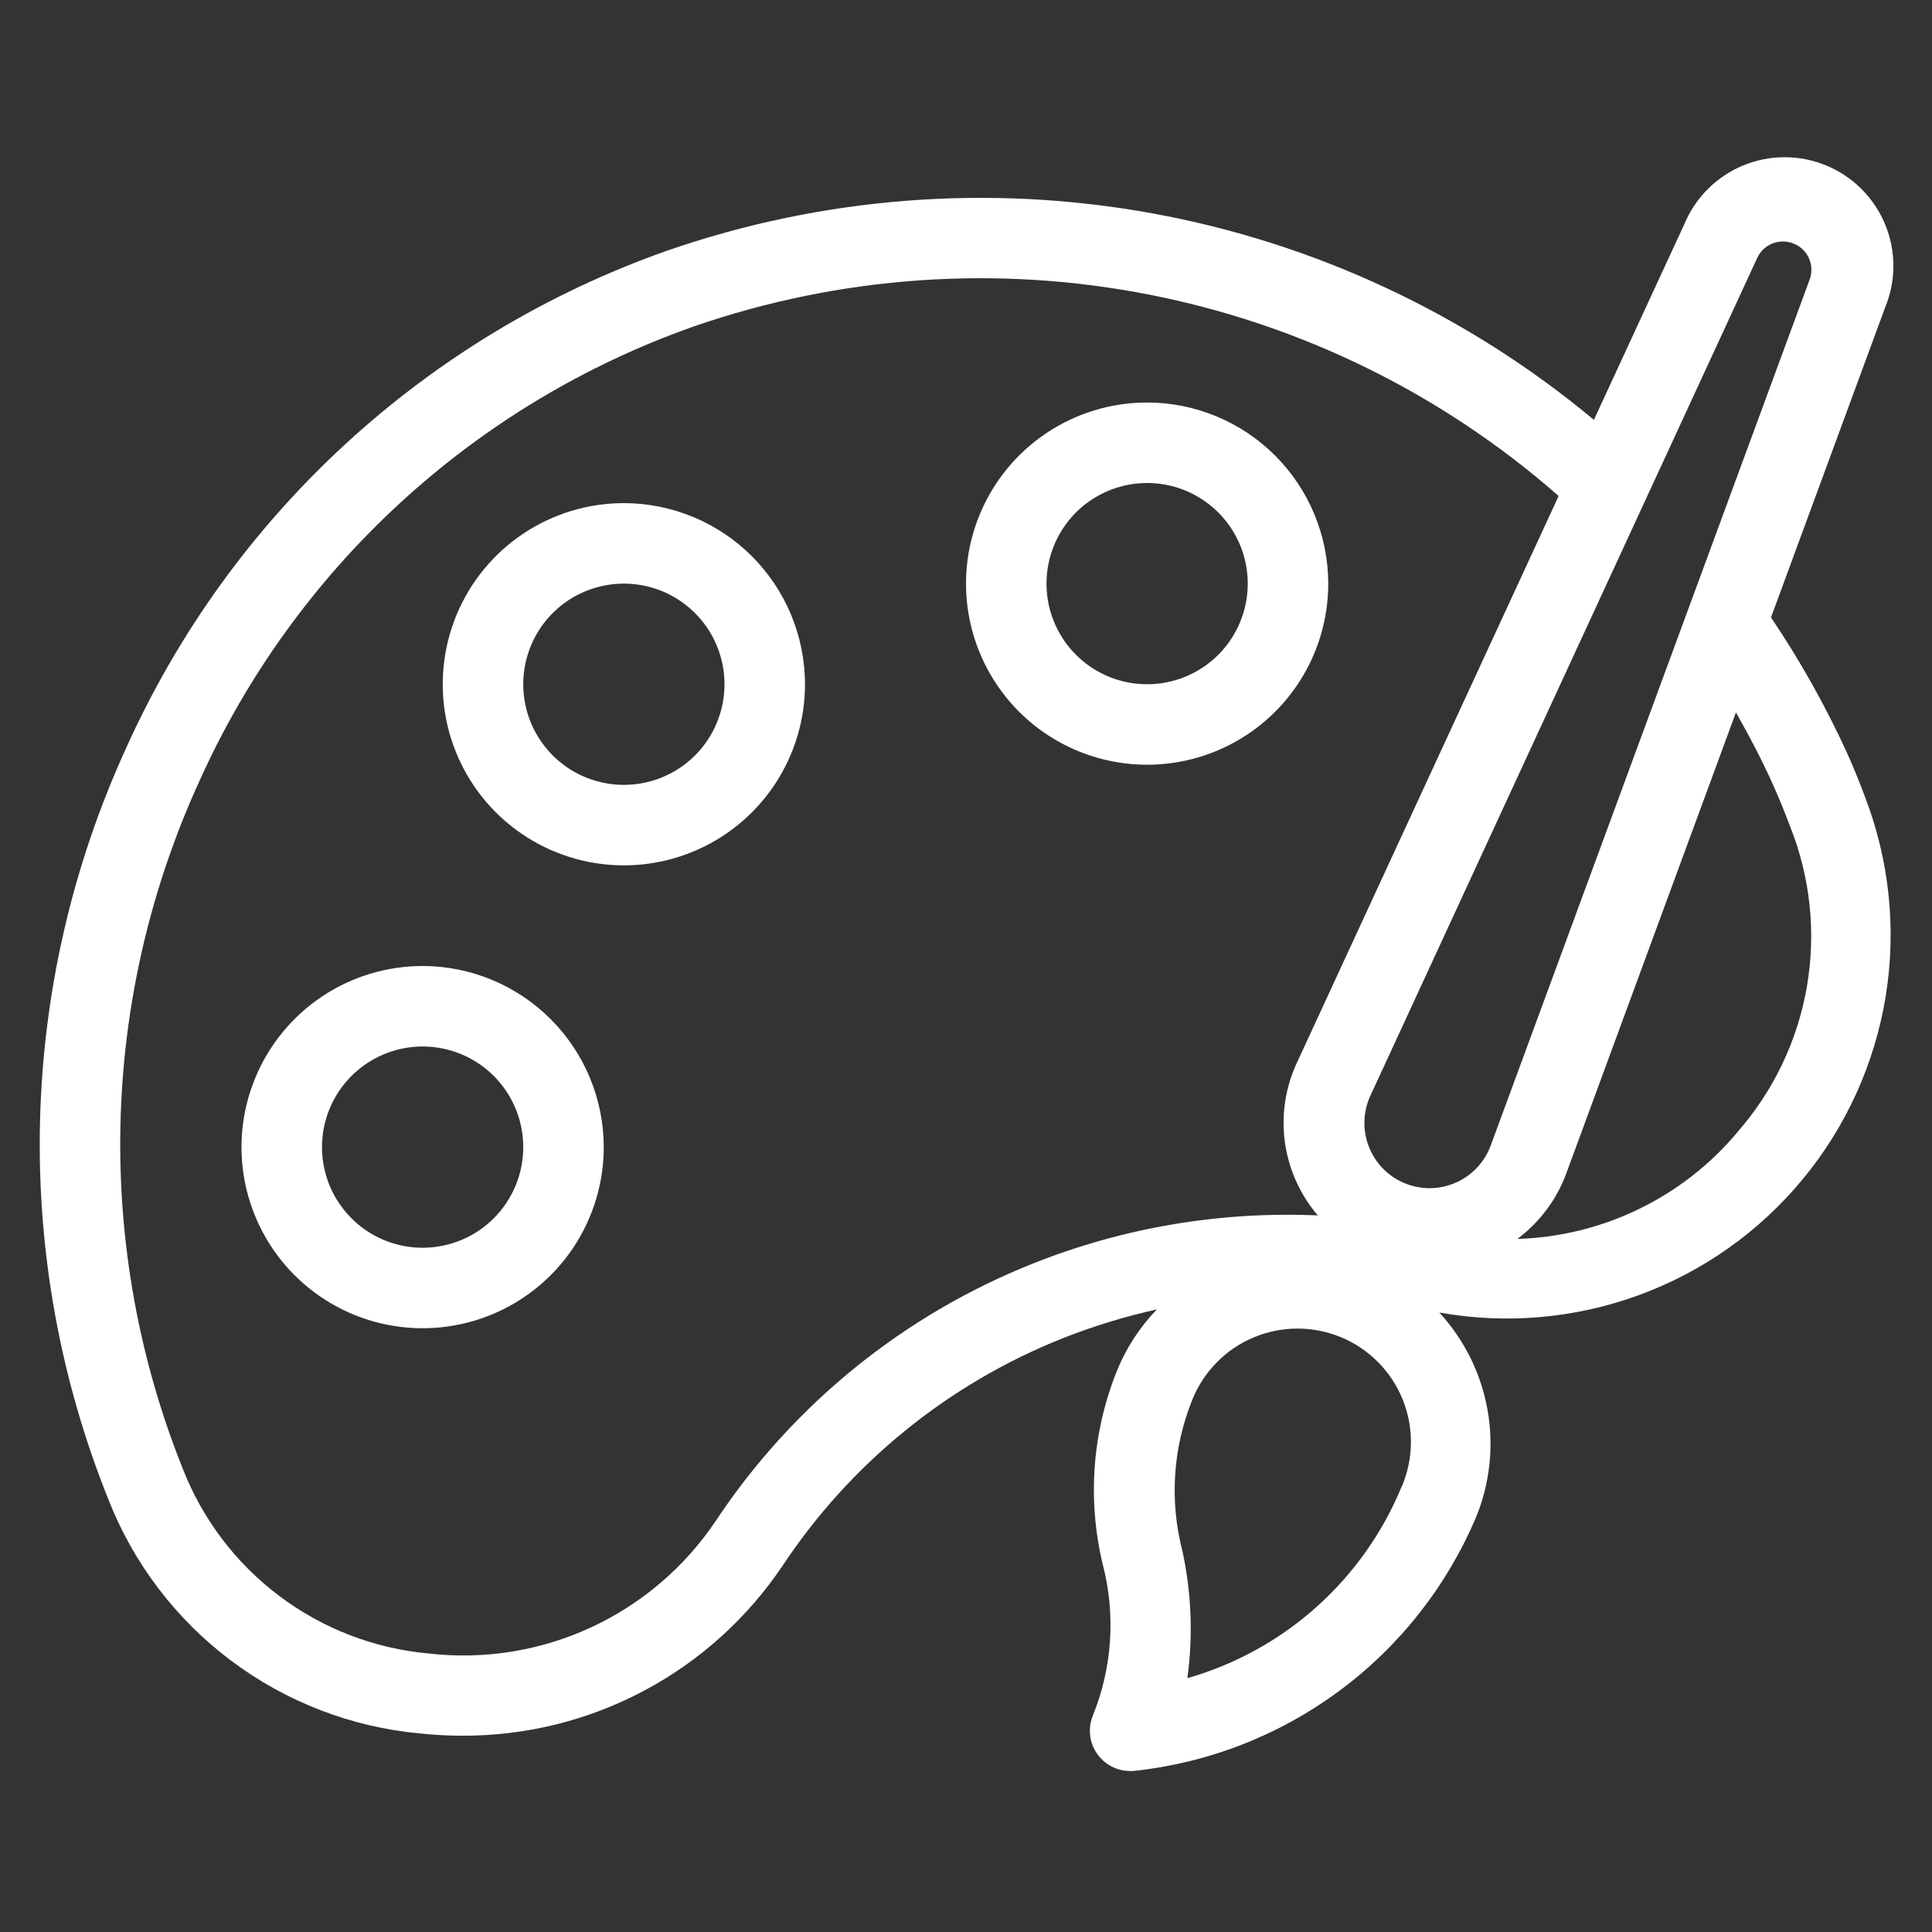 <?xml version="1.0" encoding="UTF-8" standalone="no"?> <svg width="48" height="48" viewBox="0 0 48 48" fill="none" xmlns="http://www.w3.org/2000/svg">
<rect x="0" y="0" width="48" height="48" fill="#333333" stroke="none"/>
<path  fill="white" d="M45.89 18.708C45.353 17.536 44.721 16.409 44 15.34L46.835 7.64C46.971 7.312 47.041 6.961 47.041 6.607C47.041 6.252 46.971 5.901 46.835 5.573C46.699 5.245 46.5 4.948 46.25 4.697C45.999 4.446 45.701 4.247 45.373 4.112C45.046 3.976 44.695 3.906 44.34 3.906C43.985 3.906 43.634 3.976 43.307 4.111C42.979 4.247 42.681 4.446 42.43 4.697C42.18 4.948 41.981 5.245 41.845 5.573L39.6 10.431C36.448 7.805 32.671 6.038 28.635 5.302C24.599 4.566 20.441 4.886 16.565 6.231C13.604 7.276 10.887 8.911 8.577 11.037C6.267 13.163 4.413 15.736 3.127 18.6C1.795 21.515 1.07 24.669 0.994 27.873C0.918 31.076 1.494 34.262 2.686 37.236C3.309 38.833 4.365 40.224 5.735 41.254C7.105 42.284 8.735 42.912 10.442 43.068C10.788 43.105 11.135 43.123 11.483 43.123C13.059 43.129 14.611 42.745 16.002 42.005C17.393 41.265 18.579 40.192 19.455 38.882C21.144 36.342 23.566 34.378 26.4 33.25C27.16 32.949 27.944 32.709 28.742 32.532C28.327 32.962 27.996 33.466 27.766 34.018C27.138 35.555 27.009 37.251 27.397 38.865C27.721 40.109 27.636 41.425 27.154 42.617C27.091 42.769 27.066 42.935 27.083 43.099C27.099 43.263 27.155 43.42 27.247 43.557C27.339 43.694 27.463 43.806 27.609 43.883C27.755 43.961 27.917 44.001 28.082 44H28.153C30.006 43.806 31.773 43.12 33.271 42.012C34.769 40.904 35.942 39.415 36.67 37.7C37.018 36.853 37.118 35.924 36.956 35.022C36.795 34.12 36.38 33.283 35.759 32.609C37.423 32.907 39.136 32.757 40.723 32.175C42.31 31.593 43.714 30.599 44.79 29.295C45.867 27.992 46.577 26.425 46.849 24.757C47.12 23.088 46.943 21.378 46.336 19.8C46.2 19.431 46.052 19.073 45.89 18.708ZM43.658 6.408C43.714 6.285 43.805 6.182 43.919 6.109C44.033 6.037 44.165 5.999 44.3 6C44.392 6 44.484 6.018 44.569 6.054C44.737 6.123 44.872 6.254 44.945 6.421C45.018 6.587 45.023 6.776 44.96 6.946L37.037 28.458C36.962 28.663 36.846 28.851 36.697 29.009C36.547 29.169 36.367 29.296 36.167 29.383C35.967 29.471 35.752 29.517 35.534 29.52C35.315 29.522 35.099 29.48 34.897 29.396C34.696 29.313 34.513 29.19 34.36 29.034C34.208 28.878 34.088 28.693 34.009 28.489C33.929 28.286 33.892 28.069 33.899 27.851C33.905 27.633 33.956 27.418 34.048 27.22L43.658 6.408ZM25.663 31.392C22.451 32.67 19.704 34.896 17.79 37.775C17.019 38.929 15.945 39.848 14.686 40.431C13.427 41.015 12.032 41.239 10.653 41.081C9.31 40.96 8.027 40.468 6.948 39.658C5.869 38.849 5.037 37.756 4.545 36.5C3.452 33.775 2.924 30.857 2.993 27.922C3.062 24.987 3.726 22.097 4.945 19.426C6.12 16.806 7.815 14.453 9.928 12.508C12.04 10.563 14.525 9.067 17.233 8.112C20.868 6.853 24.771 6.579 28.547 7.319C32.322 8.058 35.833 9.785 38.724 12.323L32.231 26.382C31.938 26.999 31.831 27.688 31.921 28.365C32.012 29.042 32.297 29.678 32.741 30.197C30.324 30.09 27.911 30.497 25.663 31.392ZM34.822 36.938C34.351 38.081 33.628 39.103 32.706 39.926C31.785 40.75 30.689 41.354 29.5 41.694C29.644 40.642 29.602 39.573 29.377 38.535C29.054 37.291 29.139 35.975 29.62 34.783C29.758 34.436 29.964 34.12 30.225 33.854C30.486 33.587 30.797 33.375 31.141 33.23C31.485 33.085 31.854 33.009 32.227 33.008C32.6 33.007 32.97 33.08 33.315 33.222C33.66 33.365 33.973 33.575 34.236 33.84C34.499 34.104 34.706 34.419 34.847 34.764C34.987 35.11 35.058 35.48 35.054 35.853C35.05 36.227 34.972 36.595 34.825 36.938H34.822ZM43.159 28.138C42.486 28.938 41.652 29.587 40.711 30.042C39.77 30.498 38.744 30.749 37.699 30.781C38.253 30.367 38.675 29.802 38.914 29.153L43.129 17.7C43.47 18.3 43.784 18.9 44.064 19.526C44.206 19.848 44.339 20.169 44.469 20.518C44.977 21.784 45.123 23.167 44.892 24.511C44.66 25.856 44.061 27.11 43.159 28.134V28.138Z" />
<path  fill="white" d="M10.5 24C9.61 24 8.74 24.264 8 24.758C7.26 25.253 6.683 25.956 6.343 26.778C6.002 27.6 5.913 28.505 6.086 29.378C6.26 30.251 6.689 31.053 7.318 31.682C7.947 32.311 8.749 32.74 9.622 32.913C10.495 33.087 11.4 32.998 12.222 32.657C13.044 32.317 13.747 31.74 14.242 31C14.736 30.26 15 29.39 15 28.5C14.999 27.307 14.524 26.163 13.681 25.32C12.837 24.476 11.693 24.001 10.5 24V24ZM10.5 31C10.005 31 9.522 30.853 9.111 30.579C8.7 30.304 8.38 29.913 8.19 29.457C8.001 29 7.952 28.497 8.048 28.012C8.145 27.527 8.383 27.082 8.732 26.732C9.082 26.383 9.527 26.145 10.012 26.048C10.497 25.952 11 26.001 11.457 26.19C11.914 26.38 12.304 26.7 12.579 27.111C12.853 27.522 13 28.006 13 28.5C13 29.163 12.737 29.799 12.268 30.268C11.799 30.737 11.163 31 10.5 31Z" />
<path  fill="white" d="M15.5 12.5C14.61 12.5 13.74 12.764 13 13.258C12.26 13.753 11.683 14.456 11.342 15.278C11.002 16.1 10.913 17.005 11.086 17.878C11.26 18.751 11.689 19.553 12.318 20.182C12.947 20.811 13.749 21.24 14.622 21.413C15.495 21.587 16.4 21.498 17.222 21.157C18.044 20.817 18.747 20.24 19.242 19.5C19.736 18.76 20 17.89 20 17C19.999 15.807 19.524 14.663 18.68 13.819C17.837 12.976 16.693 12.501 15.5 12.5V12.5ZM15.5 19.5C15.005 19.5 14.522 19.353 14.111 19.079C13.7 18.804 13.38 18.413 13.19 17.957C13.001 17.5 12.952 16.997 13.048 16.512C13.145 16.027 13.383 15.582 13.732 15.232C14.082 14.883 14.527 14.645 15.012 14.548C15.497 14.452 16 14.501 16.457 14.69C16.913 14.88 17.304 15.2 17.579 15.611C17.853 16.022 18 16.506 18 17C18 17.663 17.737 18.299 17.268 18.768C16.799 19.237 16.163 19.5 15.5 19.5Z" />
<path  fill="white" d="M28.5 10C27.61 10 26.74 10.264 26 10.758C25.26 11.253 24.683 11.956 24.343 12.778C24.002 13.6 23.913 14.505 24.087 15.378C24.26 16.251 24.689 17.053 25.318 17.682C25.947 18.311 26.749 18.74 27.622 18.913C28.495 19.087 29.4 18.998 30.222 18.657C31.044 18.317 31.747 17.74 32.242 17C32.736 16.26 33 15.39 33 14.5C32.999 13.307 32.524 12.163 31.68 11.319C30.837 10.476 29.693 10.001 28.5 10V10ZM28.5 17C28.006 17 27.522 16.853 27.111 16.579C26.7 16.304 26.38 15.914 26.19 15.457C26.001 15 25.952 14.497 26.048 14.012C26.145 13.527 26.383 13.082 26.732 12.732C27.082 12.383 27.527 12.145 28.012 12.048C28.497 11.952 29 12.001 29.457 12.19C29.913 12.38 30.304 12.7 30.579 13.111C30.853 13.522 31 14.005 31 14.5C31 15.163 30.737 15.799 30.268 16.268C29.799 16.737 29.163 17 28.5 17Z" />
</svg>
